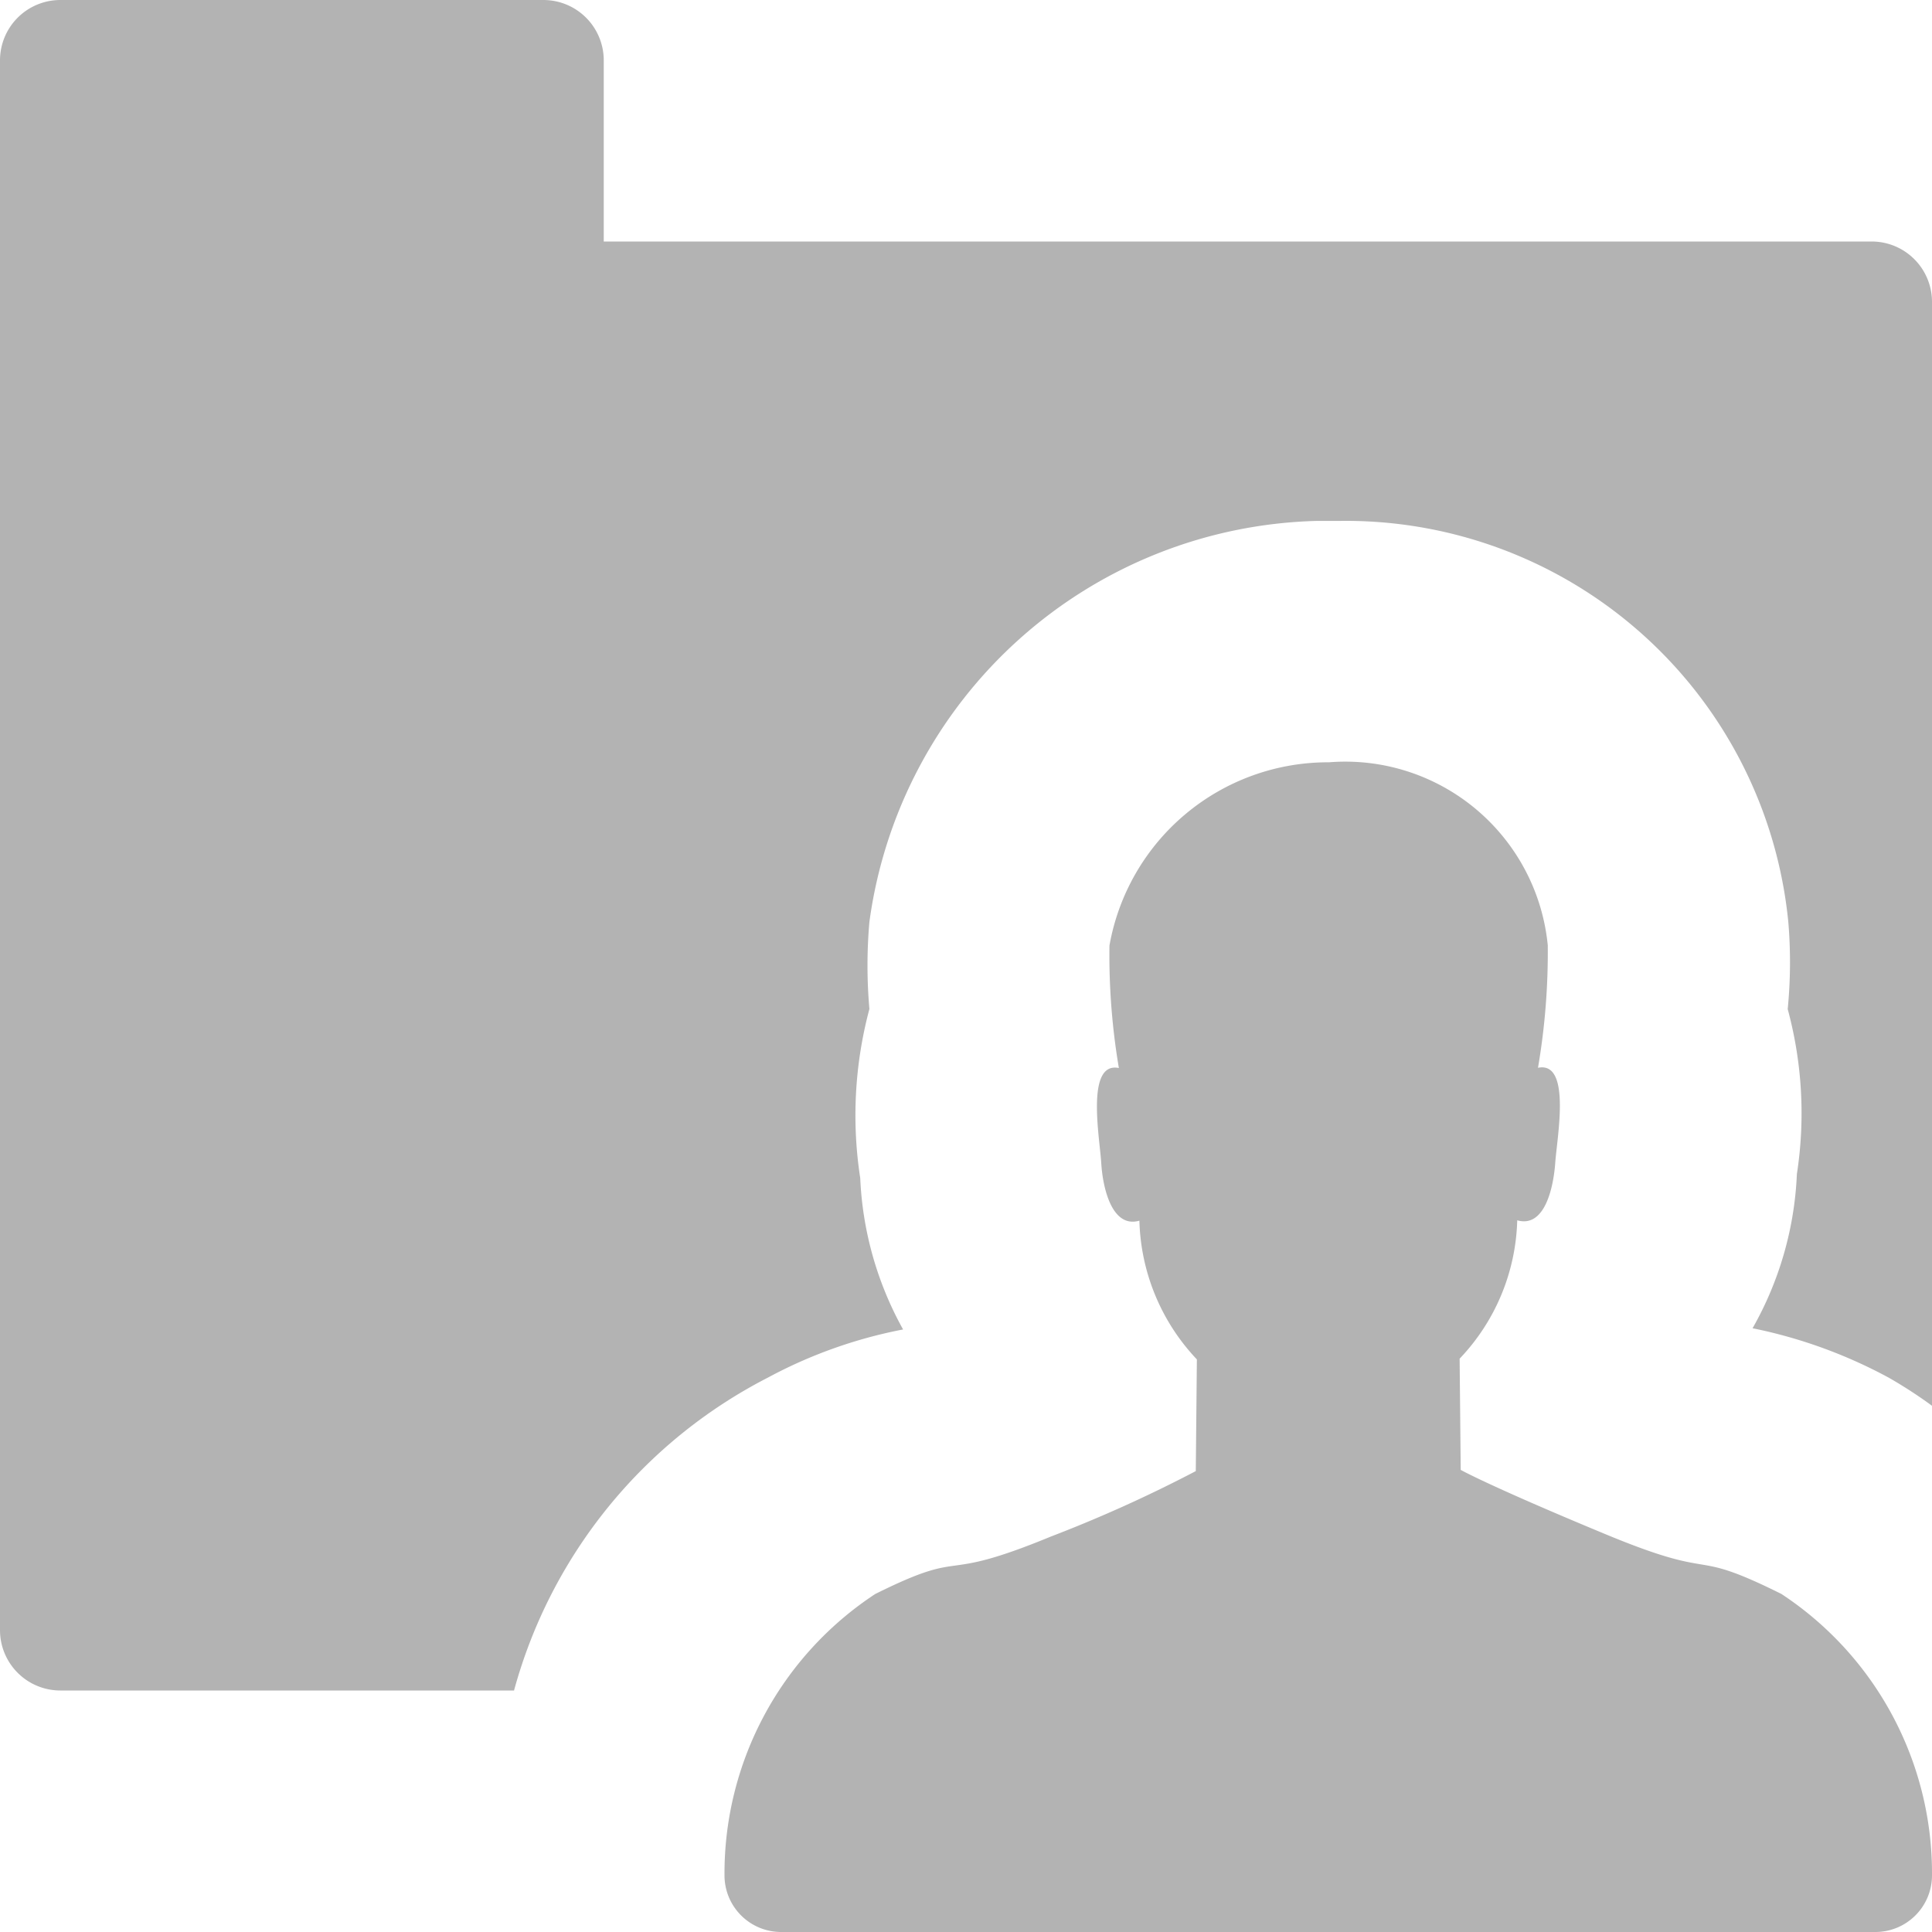 <svg xmlns="http://www.w3.org/2000/svg" viewBox="0 0 16 16"><path d="M16,2.5v9.142a3.776,3.776,0,0,0-.357-.232A4.053,4.053,0,0,0,14.514,11a2.825,2.825,0,0,0,.367-1.277,3.3,3.3,0,0,0-.076-1.366,3.98,3.98,0,0,0,.005-.722,3.683,3.683,0,0,0-3.717-3.321c-.029,0-.153,0-.187,0A3.838,3.838,0,0,0,7.2,7.635a4.122,4.122,0,0,0,0,.721,3.412,3.412,0,0,0-.076,1.4,2.832,2.832,0,0,0,.355,1.254,3.925,3.925,0,0,0-1.122.4A4.135,4.135,0,0,0,4.257,14H.5a.5.5,0,0,1-.5-.5V.5A.5.5,0,0,1,.5,0h4A.5.5,0,0,1,5,.5V2H15.5A.5.5,0,0,1,16,2.5Zm0,13.03A2.769,2.769,0,0,0,14.752,13.2c-.79-.393-.486-.092-1.455-.494s-1.2-.533-1.2-.533l-.009-.921a1.724,1.724,0,0,0,.477-1.146c.226.065.3-.266.315-.478s.134-.842-.143-.785a5.68,5.68,0,0,0,.081-1.014,1.685,1.685,0,0,0-1.812-1.516A1.838,1.838,0,0,0,9.188,7.831a5.626,5.626,0,0,0,.078,1.014c-.277-.057-.158.581-.146.786s.088.544.316.478a1.735,1.735,0,0,0,.476,1.149l-.009.925a11.3,11.3,0,0,1-1.2.542c-.969.4-.665.083-1.455.476A2.769,2.769,0,0,0,6,15.53H6A.469.469,0,0,0,6.469,16h9.062A.469.469,0,0,0,16,15.531Z" fill="#b3b3b3"/></svg>